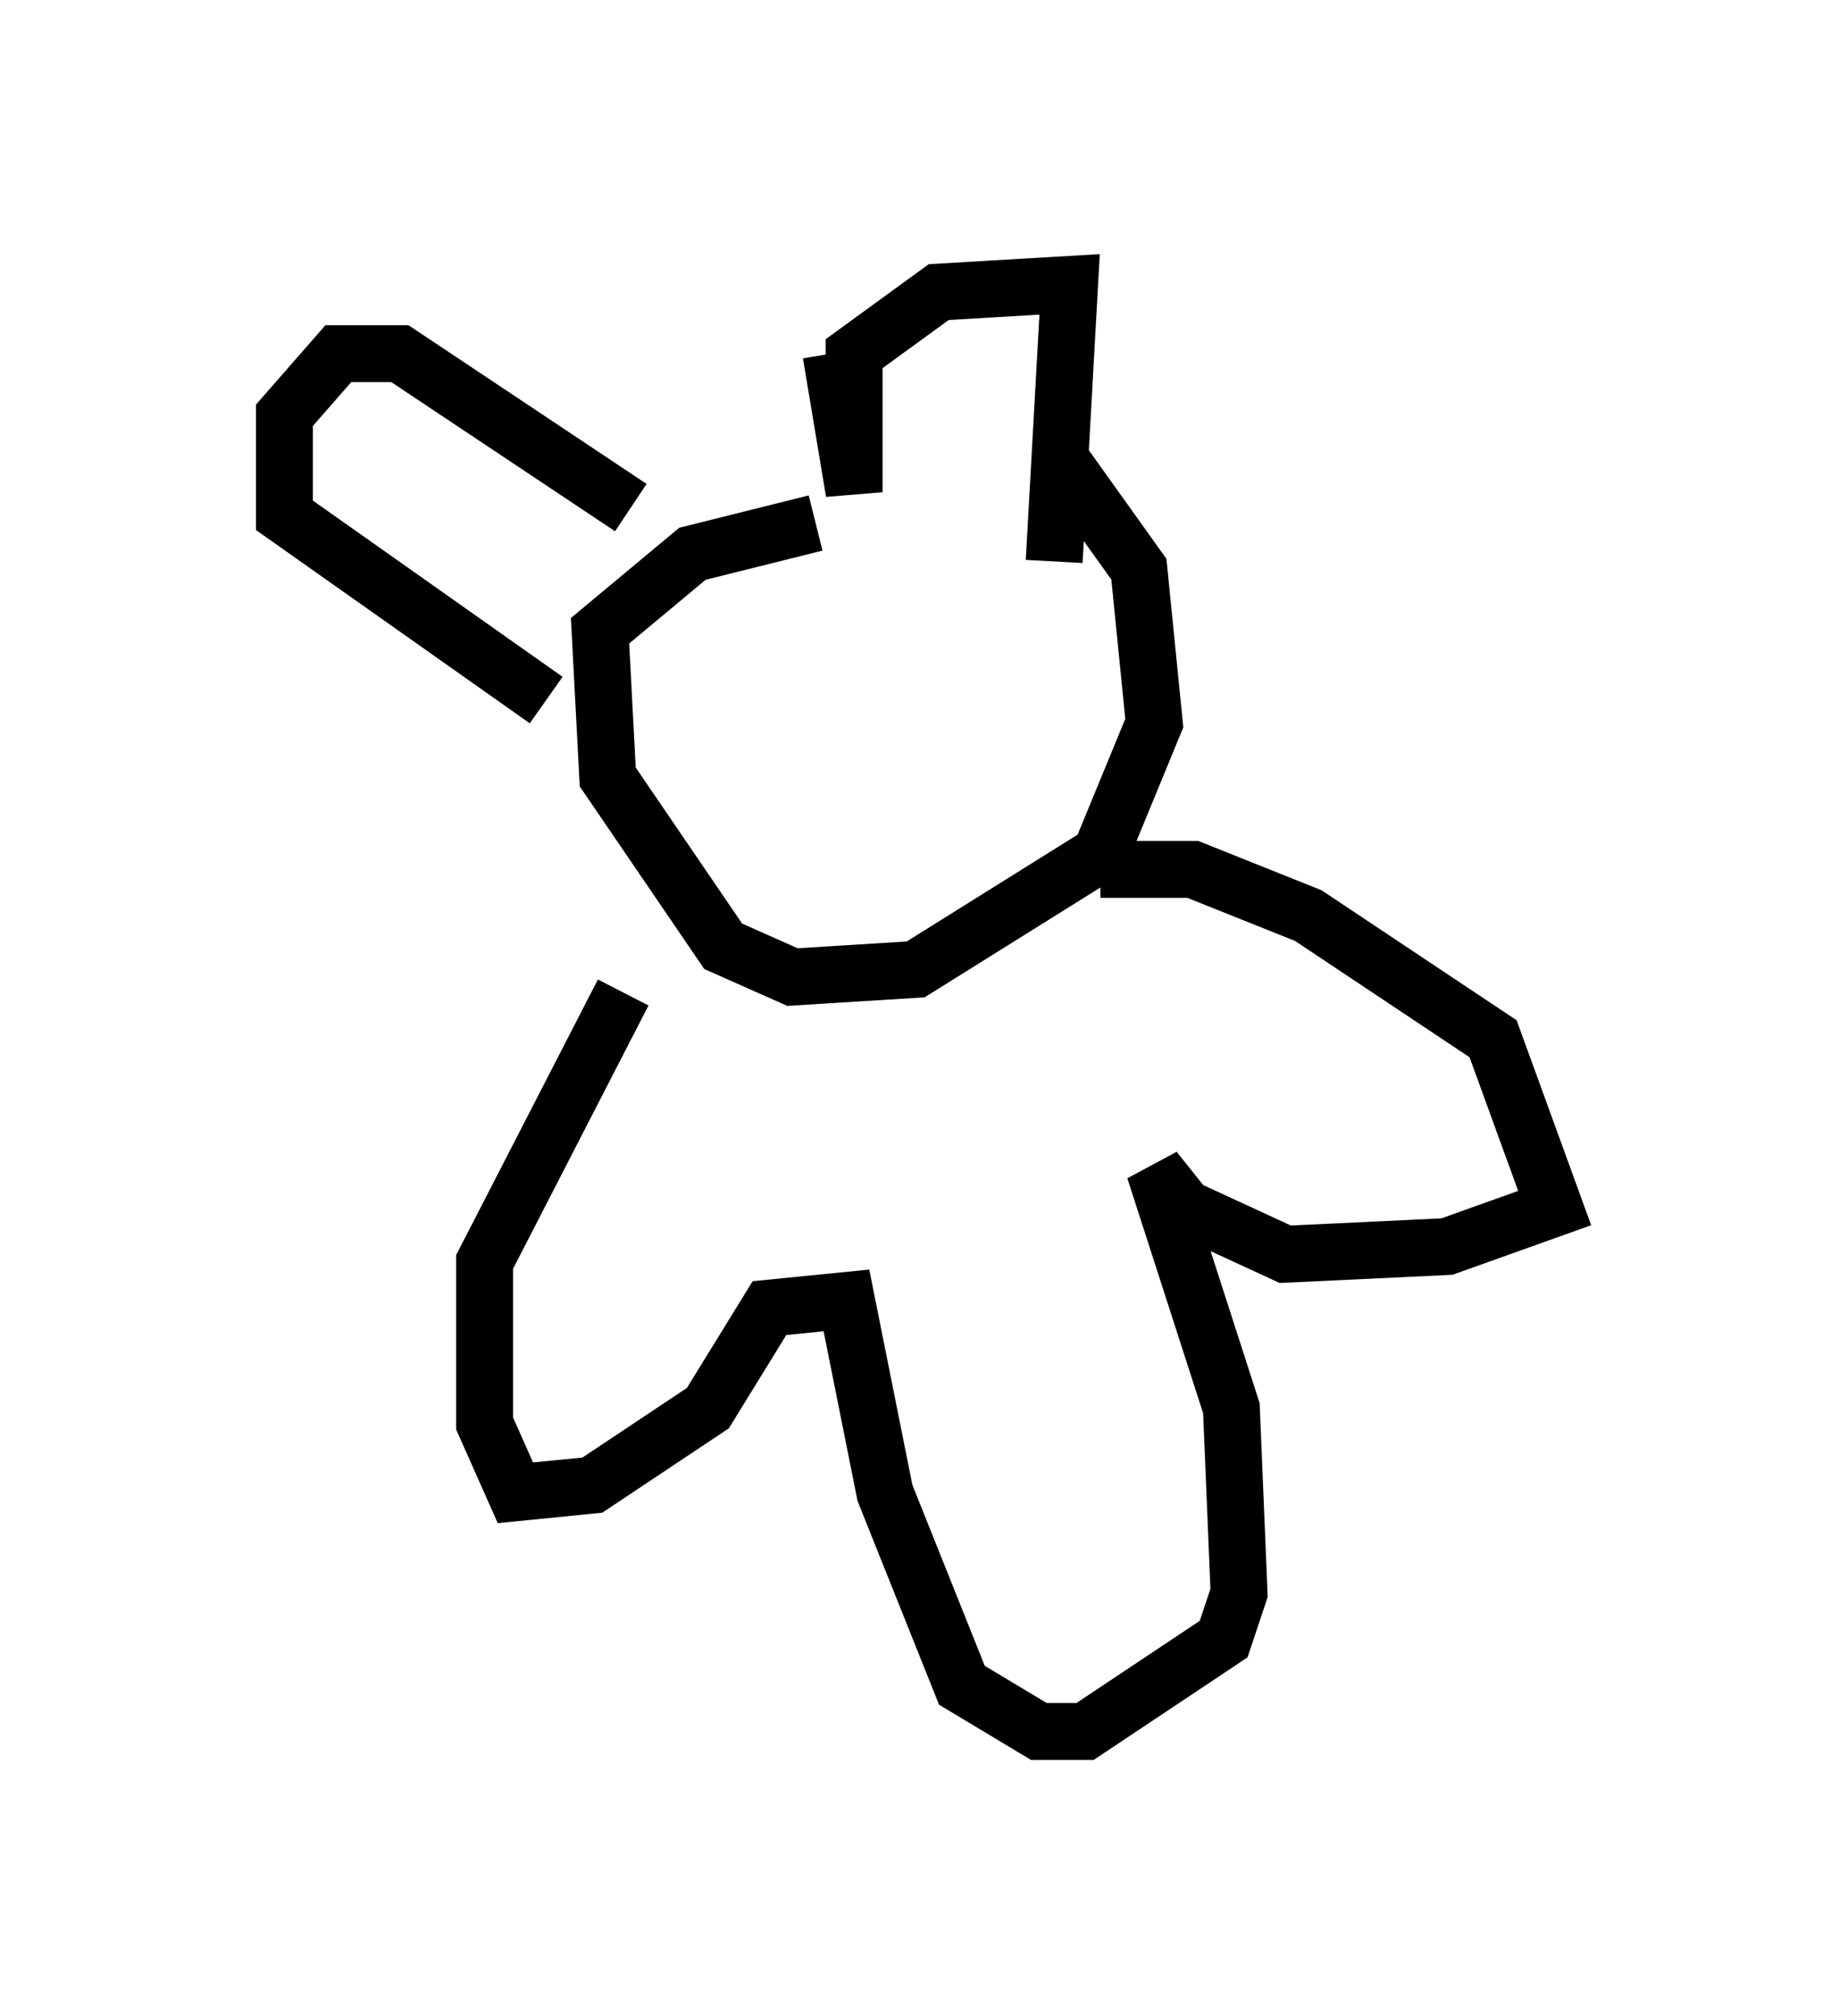 <?xml version="1.0" encoding="utf-8" ?>
<svg baseProfile="full" height="35.44" version="1.1" width="32.327" xmlns="http://www.w3.org/2000/svg" xmlns:ev="http://www.w3.org/2001/xml-events" xmlns:xlink="http://www.w3.org/1999/xlink"><defs /><rect fill="white" height="35.44" width="32.327" x="0" y="0" /><path d="M16.096, 7.03 m2.571, 1.083 l1.353, 1.894 0.271, 2.706 l-0.947, 2.3 -3.248, 2.03 l-2.165, 0.135 -1.218, -0.541 l-2.03, -2.977 -0.135, -2.571 l1.624, -1.353 2.165, -0.541 m0.271, -2.977 l0.406, 2.436 0.0, -2.436 l1.488, -1.083 2.3, -0.135 l-0.271, 4.871 m-7.442, -0.947 l-4.059, -2.706 -1.083, 0.0 l-0.947, 1.083 0.0, 1.759 l4.601, 3.248 m9.743, 2.977 l1.624, 0.0 2.03, 0.812 l3.248, 2.165 1.083, 2.977 l-1.894, 0.677 -2.842, 0.135 l-1.759, -0.812 -0.541, -0.677 l1.353, 4.195 0.135, 3.248 l-0.271, 0.812 -2.436, 1.624 l-0.812, 0.0 -1.353, -0.812 l-1.353, -3.383 -0.677, -3.383 l-1.353, 0.135 -1.083, 1.759 l-2.03, 1.353 -1.353, 0.135 l-0.541, -1.218 0.0, -2.842 l2.436, -4.736 " fill="none" stroke="black" stroke-width="1" /></svg>